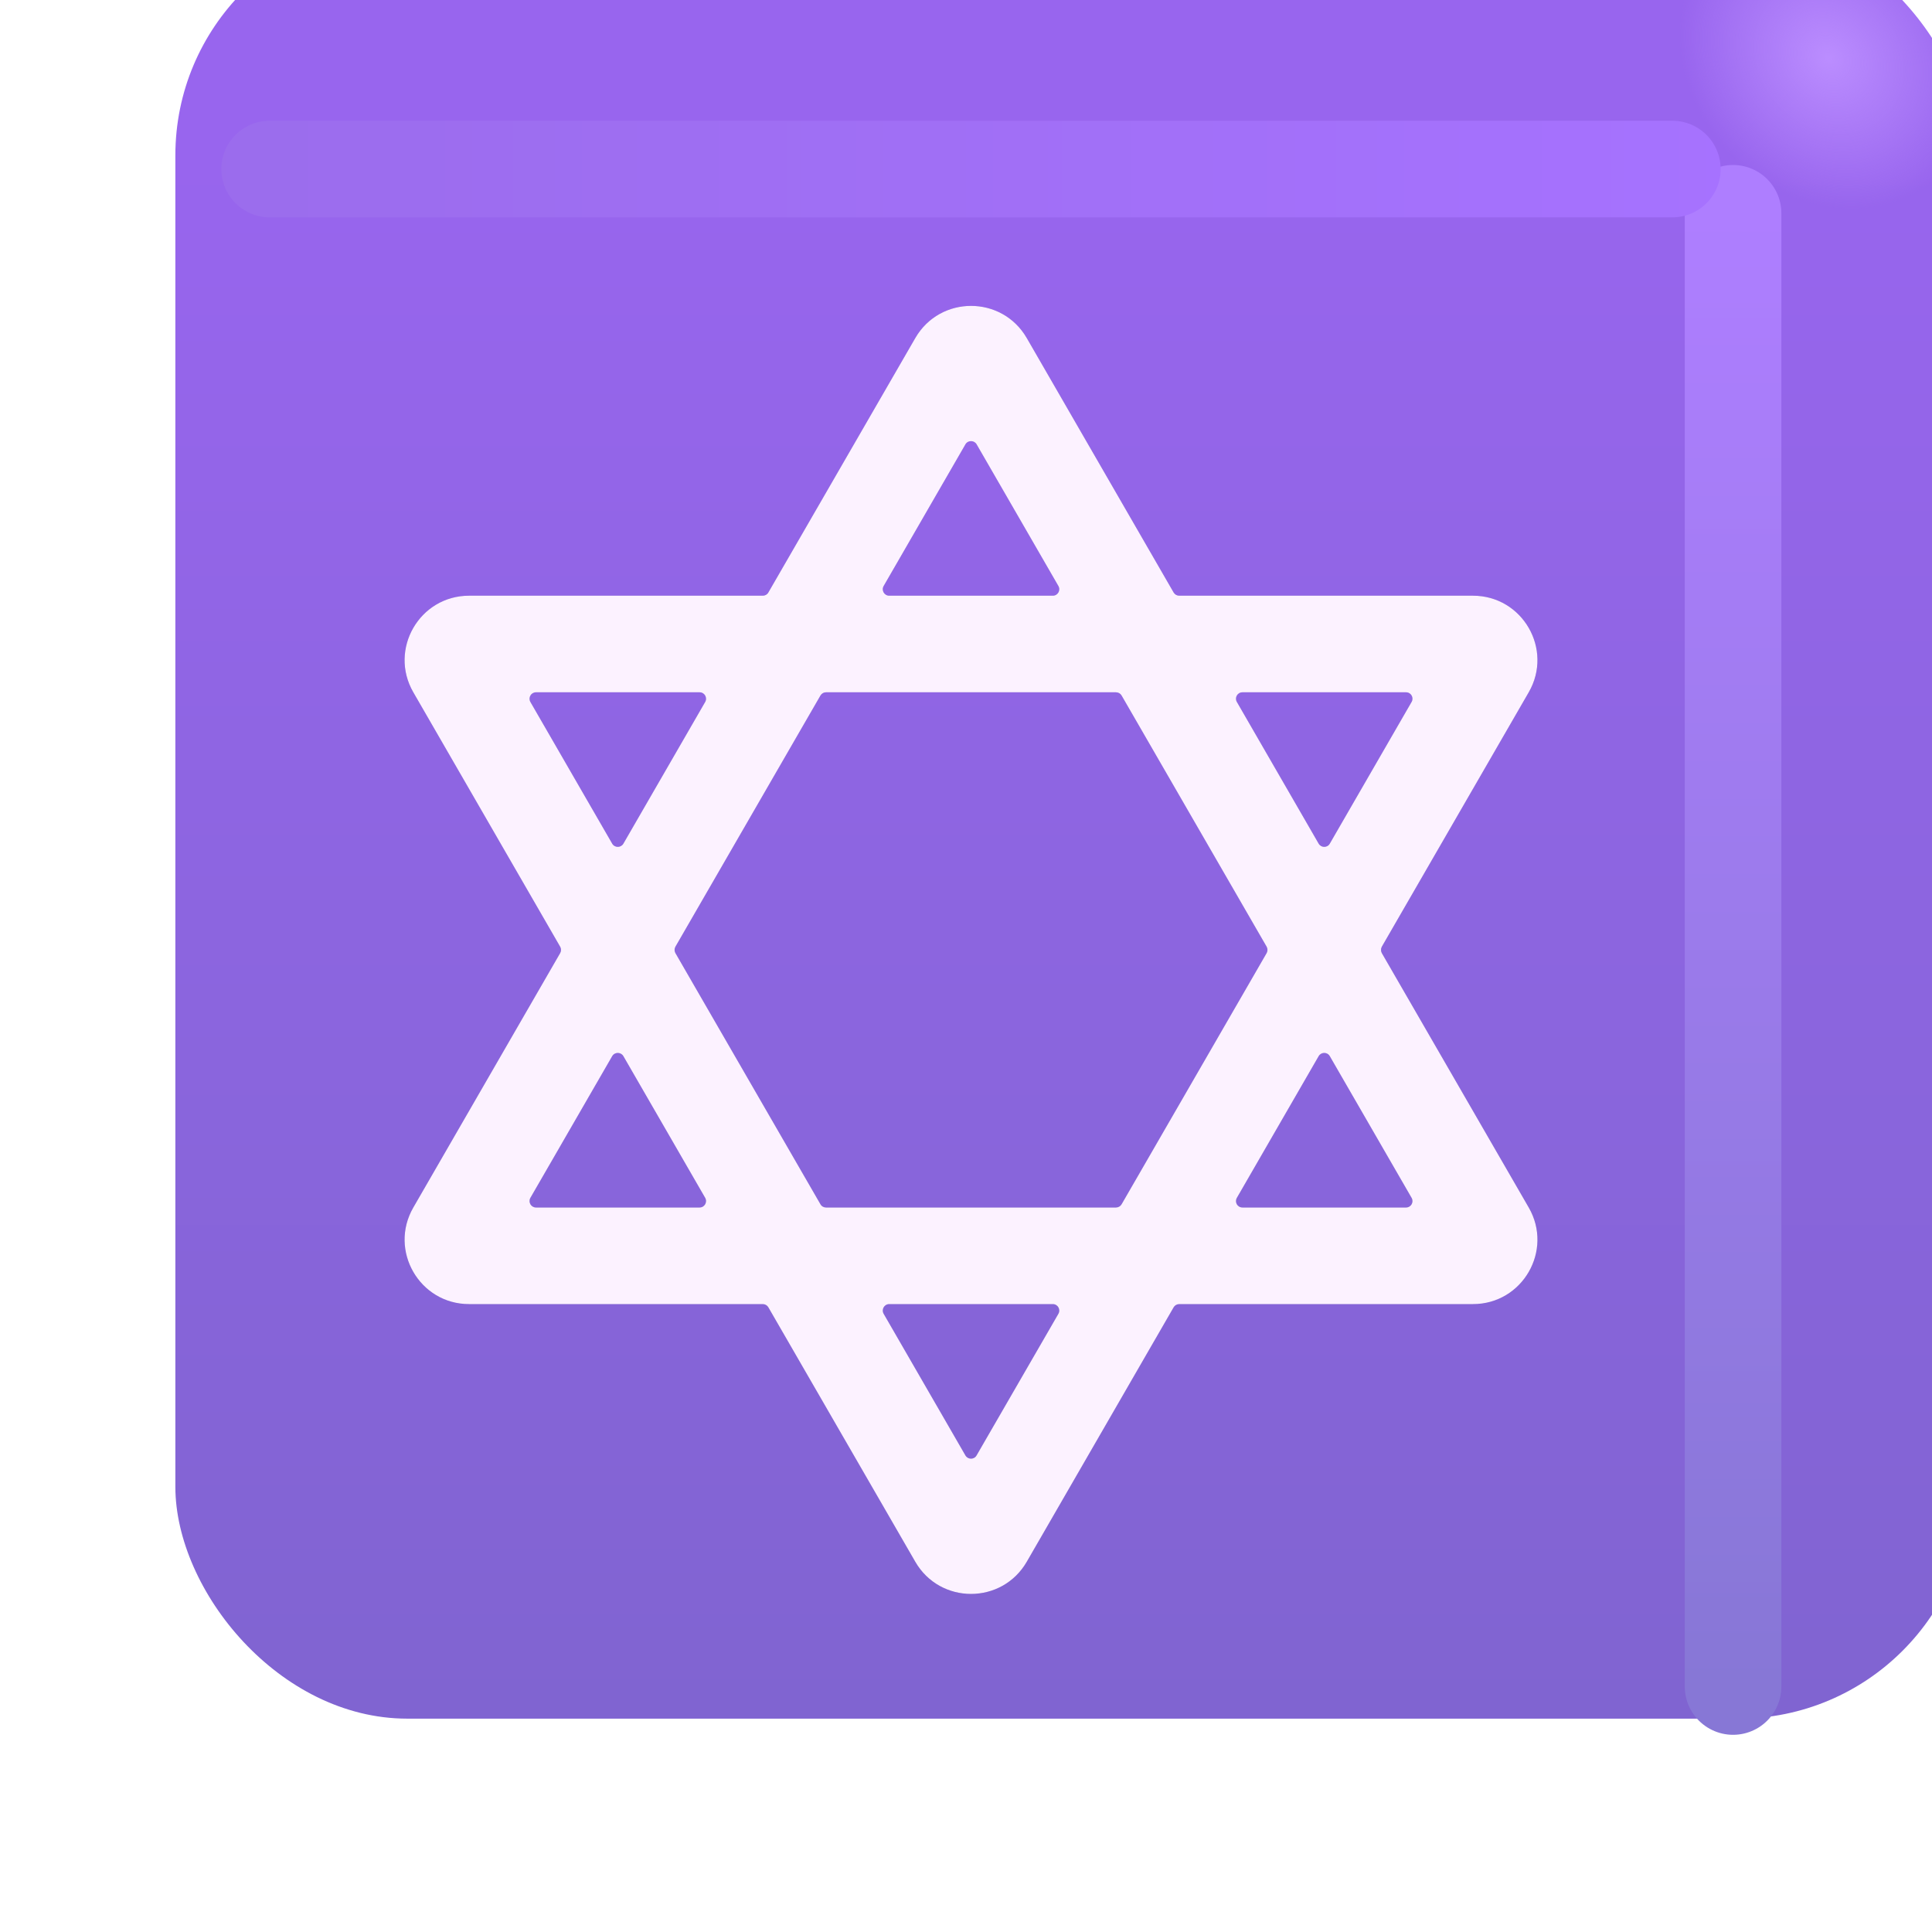 <svg viewBox="1 1 30 30" xmlns="http://www.w3.org/2000/svg">
<g filter="url(#filter0_ii_18590_1011)">
<rect x="1.723" y="1.812" width="27.875" height="27.875" rx="3.6" fill="url(#paint0_linear_18590_1011)"/>
<rect x="1.723" y="1.812" width="27.875" height="27.875" rx="3.6" fill="url(#paint1_radial_18590_1011)"/>
</g>
<g filter="url(#filter1_f_18590_1011)">
<path d="M27.911 4.312V27.188" stroke="url(#paint2_linear_18590_1011)" stroke-width="1.5" stroke-linecap="round"/>
</g>
<g filter="url(#filter2_f_18590_1011)">
<path d="M5.187 3.625H26.968" stroke="url(#paint3_linear_18590_1011)" stroke-width="1.5" stroke-linecap="round"/>
</g>
<g filter="url(#filter3_f_18590_1011)">
<path d="M12.845 10.25C12.88 10.25 12.914 10.231 12.931 10.2L15.212 6.25C15.597 5.583 16.559 5.583 16.944 6.25L19.224 10.2C19.242 10.231 19.275 10.25 19.311 10.25L23.872 10.25C24.642 10.25 25.123 11.083 24.738 11.75L22.457 15.7C22.44 15.731 22.44 15.769 22.457 15.8L24.738 19.75C25.123 20.417 24.642 21.25 23.872 21.25H19.311C19.275 21.25 19.242 21.269 19.224 21.3L16.944 25.25C16.559 25.917 15.597 25.917 15.212 25.25L12.931 21.3C12.913 21.269 12.88 21.25 12.845 21.25H8.284C7.514 21.25 7.033 20.417 7.418 19.75L9.698 15.8C9.716 15.769 9.716 15.731 9.698 15.7L7.418 11.75C7.033 11.083 7.514 10.25 8.284 10.25L12.845 10.25ZM14.721 10.1C14.683 10.167 14.731 10.25 14.808 10.25H17.348C17.425 10.25 17.473 10.167 17.435 10.1L16.165 7.9C16.126 7.833 16.03 7.833 15.991 7.9L14.721 10.1ZM10.506 14.1C10.545 14.167 10.641 14.167 10.68 14.1L11.95 11.9C11.988 11.833 11.94 11.75 11.863 11.75H9.323C9.246 11.75 9.198 11.833 9.236 11.9L10.506 14.1ZM11.488 15.7C11.47 15.731 11.47 15.769 11.488 15.8L13.74 19.7C13.757 19.731 13.79 19.75 13.826 19.75H18.329C18.365 19.75 18.398 19.731 18.416 19.7L20.668 15.8C20.686 15.769 20.686 15.731 20.668 15.7L18.416 11.8C18.398 11.769 18.365 11.75 18.329 11.75H13.826C13.79 11.75 13.758 11.769 13.74 11.8L11.488 15.7ZM10.68 17.4C10.641 17.333 10.545 17.333 10.506 17.4L9.236 19.6C9.198 19.667 9.246 19.75 9.323 19.75H11.863C11.94 19.75 11.988 19.667 11.95 19.6L10.68 17.4ZM14.808 21.25C14.731 21.25 14.683 21.333 14.721 21.4L15.991 23.6C16.03 23.667 16.126 23.667 16.164 23.6L17.435 21.4C17.473 21.333 17.425 21.25 17.348 21.25H14.808ZM20.206 19.6C20.167 19.667 20.215 19.75 20.293 19.75H22.833C22.91 19.75 22.958 19.667 22.919 19.6L21.649 17.4C21.611 17.333 21.515 17.333 21.476 17.4L20.206 19.6ZM21.476 14.1C21.515 14.167 21.611 14.167 21.649 14.1L22.919 11.9C22.958 11.833 22.91 11.75 22.833 11.75H20.293C20.215 11.75 20.167 11.833 20.206 11.9L21.476 14.1Z" fill="#6A4EBE"/>
</g>
<g filter="url(#filter4_ii_18590_1011)">
<path d="M12.845 10.25C12.88 10.25 12.914 10.231 12.931 10.2L15.212 6.25C15.597 5.583 16.559 5.583 16.944 6.25L19.224 10.2C19.242 10.231 19.275 10.25 19.311 10.25L23.872 10.25C24.642 10.25 25.123 11.083 24.738 11.75L22.457 15.7C22.44 15.731 22.44 15.769 22.457 15.8L24.738 19.75C25.123 20.417 24.642 21.25 23.872 21.25H19.311C19.275 21.25 19.242 21.269 19.224 21.3L16.944 25.25C16.559 25.917 15.597 25.917 15.212 25.25L12.931 21.3C12.913 21.269 12.88 21.25 12.845 21.25H8.284C7.514 21.25 7.033 20.417 7.418 19.75L9.698 15.8C9.716 15.769 9.716 15.731 9.698 15.7L7.418 11.75C7.033 11.083 7.514 10.25 8.284 10.25L12.845 10.25ZM14.721 10.1C14.683 10.167 14.731 10.25 14.808 10.25H17.348C17.425 10.25 17.473 10.167 17.435 10.1L16.165 7.9C16.126 7.833 16.03 7.833 15.991 7.9L14.721 10.1ZM10.506 14.1C10.545 14.167 10.641 14.167 10.68 14.1L11.95 11.9C11.988 11.833 11.94 11.75 11.863 11.75H9.323C9.246 11.75 9.198 11.833 9.236 11.9L10.506 14.1ZM11.488 15.7C11.47 15.731 11.47 15.769 11.488 15.8L13.74 19.7C13.757 19.731 13.79 19.75 13.826 19.75H18.329C18.365 19.75 18.398 19.731 18.416 19.7L20.668 15.8C20.686 15.769 20.686 15.731 20.668 15.7L18.416 11.8C18.398 11.769 18.365 11.75 18.329 11.75H13.826C13.79 11.75 13.758 11.769 13.74 11.8L11.488 15.7ZM10.68 17.4C10.641 17.333 10.545 17.333 10.506 17.4L9.236 19.6C9.198 19.667 9.246 19.75 9.323 19.75H11.863C11.94 19.75 11.988 19.667 11.95 19.6L10.68 17.4ZM14.808 21.25C14.731 21.25 14.683 21.333 14.721 21.4L15.991 23.6C16.03 23.667 16.126 23.667 16.164 23.6L17.435 21.4C17.473 21.333 17.425 21.25 17.348 21.25H14.808ZM20.206 19.6C20.167 19.667 20.215 19.75 20.293 19.75H22.833C22.91 19.75 22.958 19.667 22.919 19.6L21.649 17.4C21.611 17.333 21.515 17.333 21.476 17.4L20.206 19.6ZM21.476 14.1C21.515 14.167 21.611 14.167 21.649 14.1L22.919 11.9C22.958 11.833 22.91 11.75 22.833 11.75H20.293C20.215 11.75 20.167 11.833 20.206 11.9L21.476 14.1Z" fill="#FCF2FF"/>
</g>
<defs>
<filter id="filter0_ii_18590_1011" x="1.723" y="0.812" width="29.875" height="28.875" filterUnits="userSpaceOnUse" color-interpolation-filters="sRGB">
<feFlood flood-opacity="0" result="BackgroundImageFix"/>
<feBlend mode="normal" in="SourceGraphic" in2="BackgroundImageFix" result="shape"/>
<feColorMatrix in="SourceAlpha" type="matrix" values="0 0 0 0 0 0 0 0 0 0 0 0 0 0 0 0 0 0 127 0" result="hardAlpha"/>
<feOffset dx="2" dy="-1"/>
<feGaussianBlur stdDeviation="1.5"/>
<feComposite in2="hardAlpha" operator="arithmetic" k2="-1" k3="1"/>
<feColorMatrix type="matrix" values="0 0 0 0 0.298 0 0 0 0 0.235 0 0 0 0 0.6 0 0 0 1 0"/>
<feBlend mode="normal" in2="shape" result="effect1_innerShadow_18590_1011"/>
<feColorMatrix in="SourceAlpha" type="matrix" values="0 0 0 0 0 0 0 0 0 0 0 0 0 0 0 0 0 0 127 0" result="hardAlpha"/>
<feOffset dy="-1"/>
<feGaussianBlur stdDeviation="1.5"/>
<feComposite in2="hardAlpha" operator="arithmetic" k2="-1" k3="1"/>
<feColorMatrix type="matrix" values="0 0 0 0 0.353 0 0 0 0 0.212 0 0 0 0 0.71 0 0 0 1 0"/>
<feBlend mode="normal" in2="effect1_innerShadow_18590_1011" result="effect2_innerShadow_18590_1011"/>
</filter>
<filter id="filter1_f_18590_1011" x="25.161" y="1.562" width="5.5" height="28.375" filterUnits="userSpaceOnUse" color-interpolation-filters="sRGB">
<feFlood flood-opacity="0" result="BackgroundImageFix"/>
<feBlend mode="normal" in="SourceGraphic" in2="BackgroundImageFix" result="shape"/>
<feGaussianBlur stdDeviation="1" result="effect1_foregroundBlur_18590_1011"/>
</filter>
<filter id="filter2_f_18590_1011" x="2.437" y="0.875" width="27.281" height="5.5" filterUnits="userSpaceOnUse" color-interpolation-filters="sRGB">
<feFlood flood-opacity="0" result="BackgroundImageFix"/>
<feBlend mode="normal" in="SourceGraphic" in2="BackgroundImageFix" result="shape"/>
<feGaussianBlur stdDeviation="1" result="effect1_foregroundBlur_18590_1011"/>
</filter>
<filter id="filter3_f_18590_1011" x="6.282" y="4.75" width="19.591" height="22" filterUnits="userSpaceOnUse" color-interpolation-filters="sRGB">
<feFlood flood-opacity="0" result="BackgroundImageFix"/>
<feBlend mode="normal" in="SourceGraphic" in2="BackgroundImageFix" result="shape"/>
<feGaussianBlur stdDeviation="0.5" result="effect1_foregroundBlur_18590_1011"/>
</filter>
<filter id="filter4_ii_18590_1011" x="6.882" y="5.35" width="18.392" height="20.8" filterUnits="userSpaceOnUse" color-interpolation-filters="sRGB">
<feFlood flood-opacity="0" result="BackgroundImageFix"/>
<feBlend mode="normal" in="SourceGraphic" in2="BackgroundImageFix" result="shape"/>
<feColorMatrix in="SourceAlpha" type="matrix" values="0 0 0 0 0 0 0 0 0 0 0 0 0 0 0 0 0 0 127 0" result="hardAlpha"/>
<feOffset dx="-0.4" dy="0.4"/>
<feGaussianBlur stdDeviation="0.375"/>
<feComposite in2="hardAlpha" operator="arithmetic" k2="-1" k3="1"/>
<feColorMatrix type="matrix" values="0 0 0 0 0.914 0 0 0 0 0.886 0 0 0 0 0.969 0 0 0 1 0"/>
<feBlend mode="normal" in2="shape" result="effect1_innerShadow_18590_1011"/>
<feColorMatrix in="SourceAlpha" type="matrix" values="0 0 0 0 0 0 0 0 0 0 0 0 0 0 0 0 0 0 127 0" result="hardAlpha"/>
<feOffset dx="0.4" dy="-0.4"/>
<feGaussianBlur stdDeviation="0.2"/>
<feComposite in2="hardAlpha" operator="arithmetic" k2="-1" k3="1"/>
<feColorMatrix type="matrix" values="0 0 0 0 1 0 0 0 0 0.988 0 0 0 0 1 0 0 0 1 0"/>
<feBlend mode="normal" in2="effect1_innerShadow_18590_1011" result="effect2_innerShadow_18590_1011"/>
</filter>
<linearGradient id="paint0_linear_18590_1011" x1="15.661" y1="5.387" x2="15.661" y2="38.64" gradientUnits="userSpaceOnUse">
<stop stop-color="#9865EE"/>
<stop offset="1" stop-color="#7764C6"/>
</linearGradient>
<radialGradient id="paint1_radial_18590_1011" cx="0" cy="0" r="1" gradientUnits="userSpaceOnUse" gradientTransform="translate(27.38 3.906) rotate(136.771) scale(2.144 2.505)">
<stop stop-color="#BB8DFF"/>
<stop offset="1" stop-color="#BB8DFF" stop-opacity="0"/>
</radialGradient>
<linearGradient id="paint2_linear_18590_1011" x1="28.411" y1="4.312" x2="28.411" y2="27.188" gradientUnits="userSpaceOnUse">
<stop stop-color="#AE7EFF"/>
<stop offset="1" stop-color="#8777D6"/>
</linearGradient>
<linearGradient id="paint3_linear_18590_1011" x1="28.125" y1="3.875" x2="2.593" y2="3.875" gradientUnits="userSpaceOnUse">
<stop stop-color="#A672FF"/>
<stop offset="1" stop-color="#9A6CEB"/>
</linearGradient>
</defs>
</svg>
